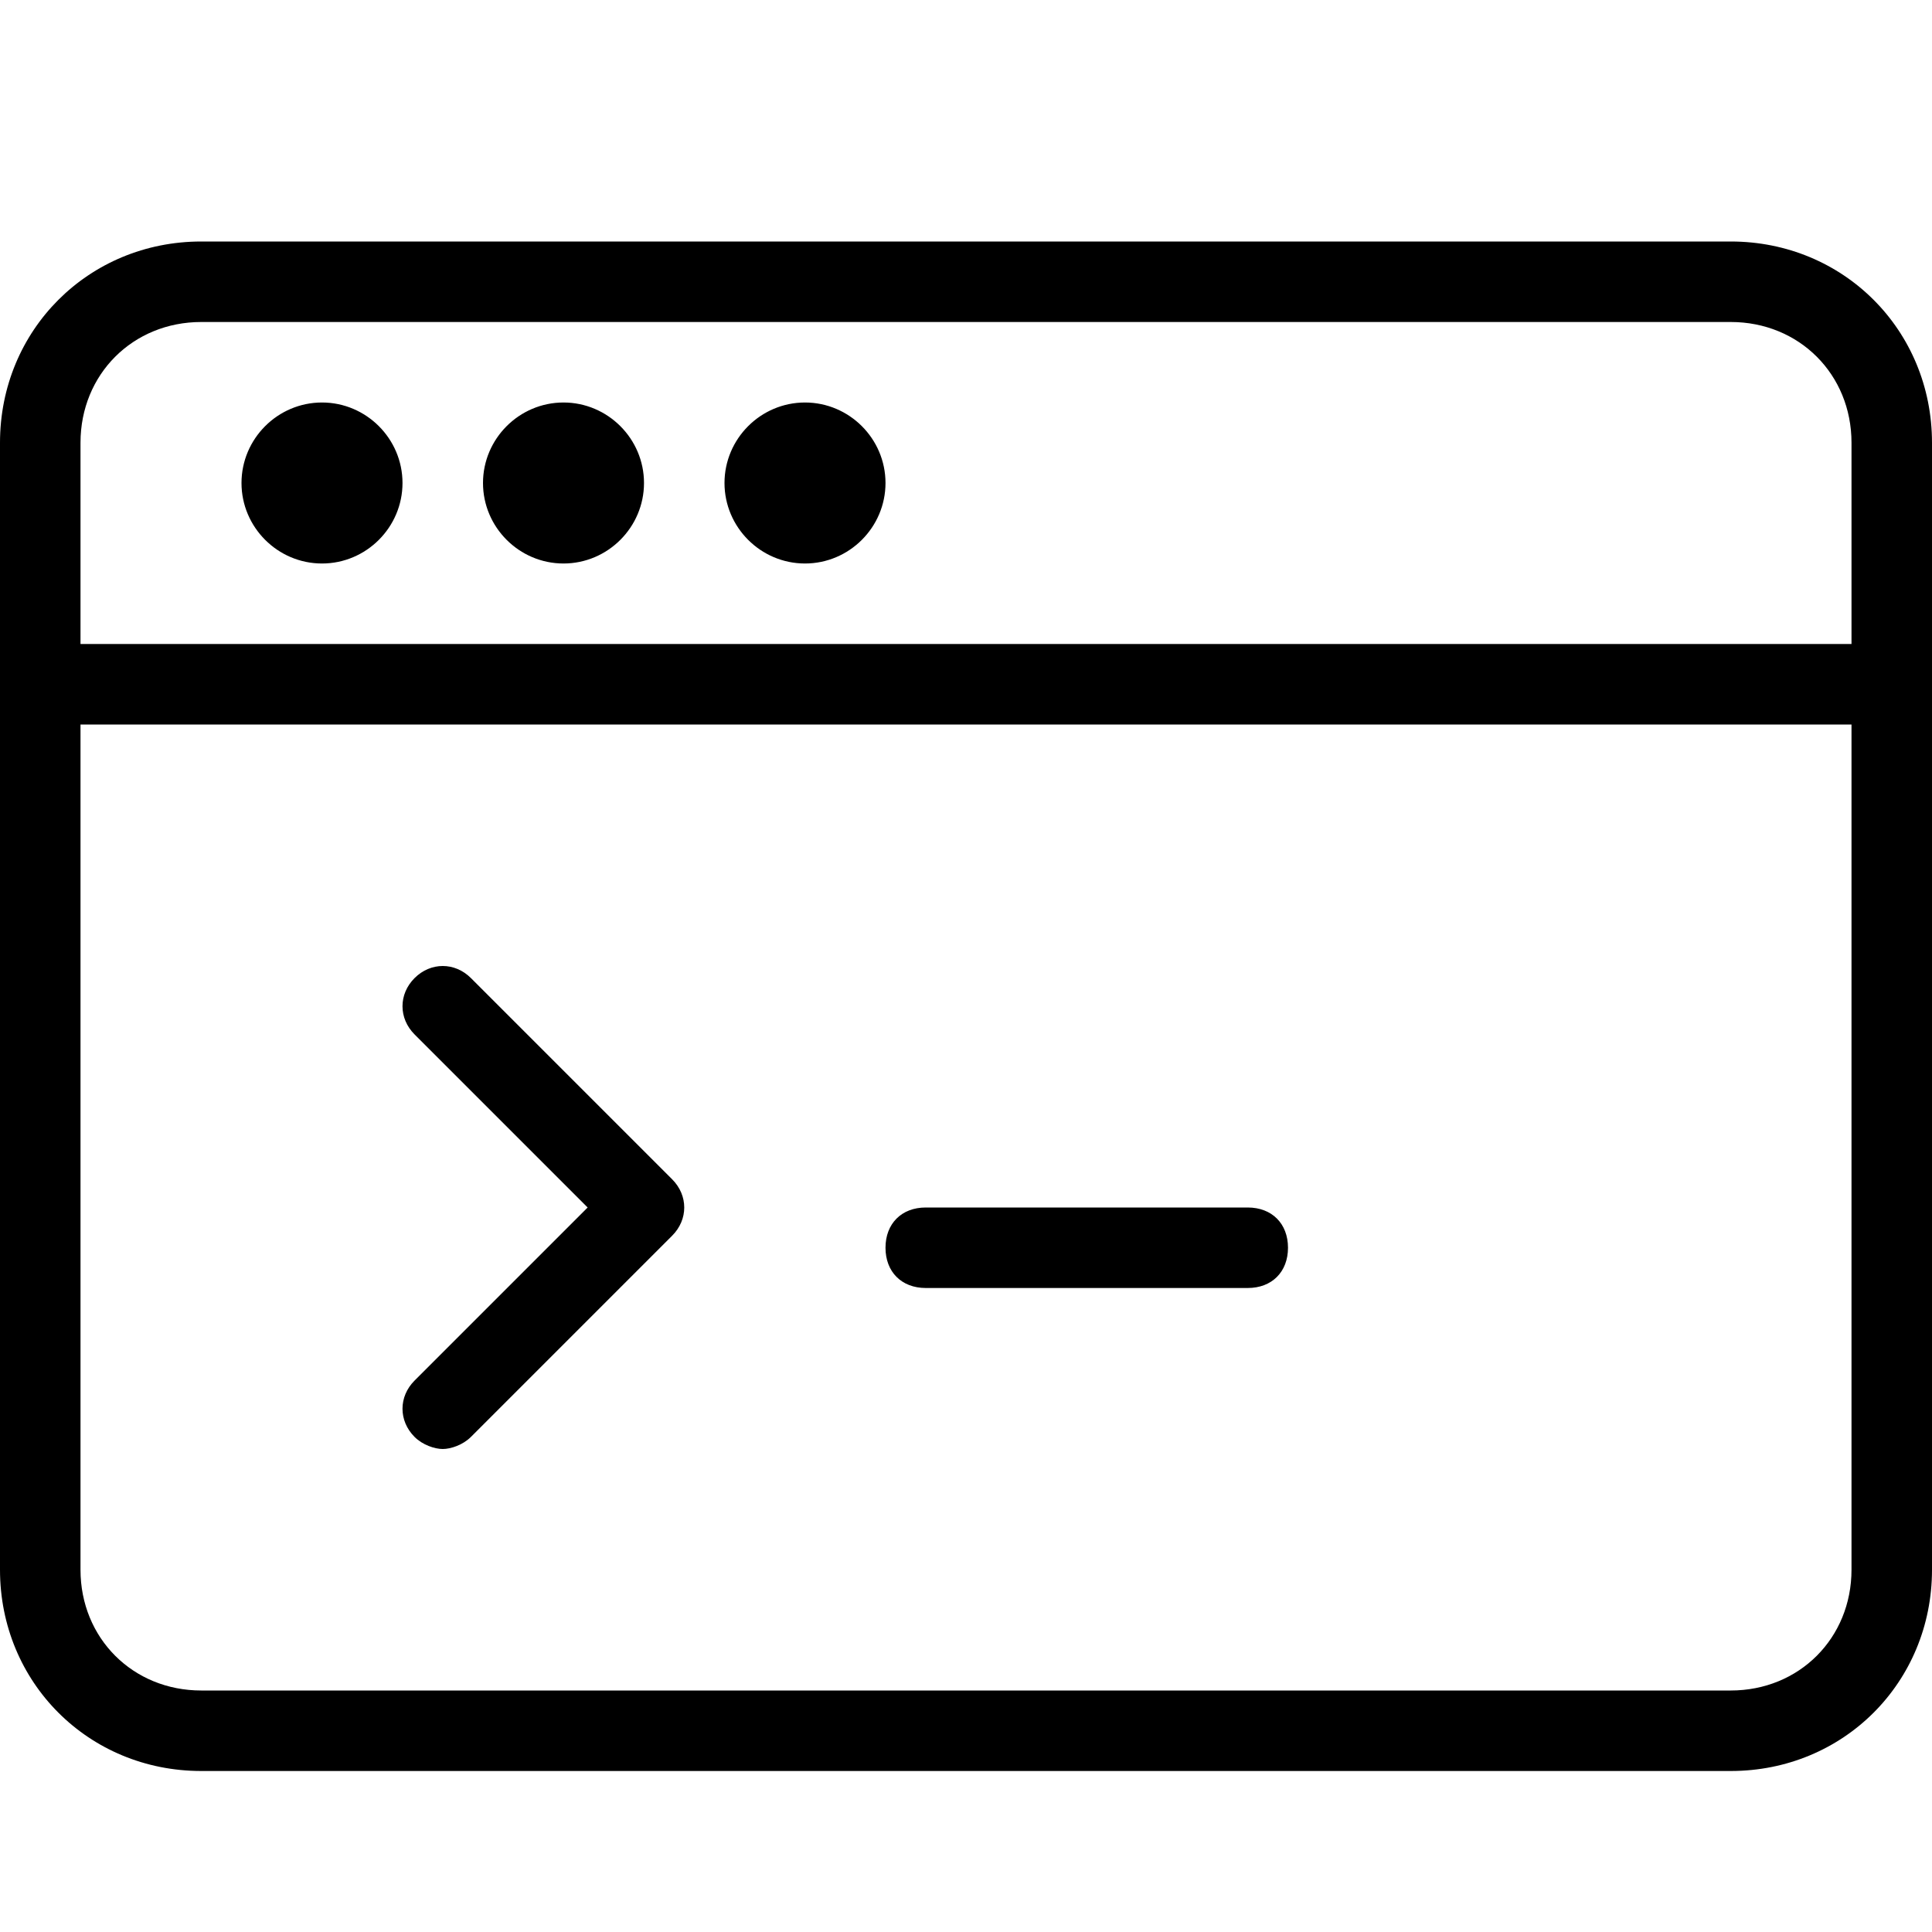 <?xml version="1.0" encoding="utf-8"?>
<!-- Generator: Adobe Illustrator 19.2.1, SVG Export Plug-In . SVG Version: 6.00 Build 0)  -->
<!DOCTYPE svg PUBLIC "-//W3C//DTD SVG 1.1//EN" "http://www.w3.org/Graphics/SVG/1.1/DTD/svg11.dtd">
<svg version="1.1" id="Layer_1" xmlns="http://www.w3.org/2000/svg" xmlns:xlink="http://www.w3.org/1999/xlink" x="0px" y="0px"
	 viewBox="0 0 48 48" enable-background="new 0 0 48 48" xml:space="preserve">
<path d="M43,6H5c-2.8,0-5,2.2-5,5v28c0,2.8,2.2,5,5,5h38c2.8,0,5-2.2,5-5V11C48,8.2,45.8,6,43,6z M5,8h38c1.7,0,3,1.3,3,3v5H2v-5
	C2,9.3,3.3,8,5,8z M43,42H5c-1.7,0-3-1.3-3-3V18h44v21C46,40.7,44.7,42,43,42z M8,14c1.1,0,2-0.9,2-2s-0.9-2-2-2s-2,0.9-2,2
	S6.9,14,8,14z M14,14c1.1,0,2-0.9,2-2s-0.9-2-2-2s-2,0.9-2,2S12.9,14,14,14z M20,14c1.1,0,2-0.9,2-2s-0.9-2-2-2s-2,0.9-2,2
	S18.9,14,20,14z M11.7,24.3c-0.4-0.4-1-0.4-1.4,0s-0.4,1,0,1.4l4.3,4.3l-4.3,4.3c-0.4,0.4-0.4,1,0,1.4c0.2,0.2,0.5,0.3,0.7,0.3
	s0.5-0.1,0.7-0.3l5-5c0.4-0.4,0.4-1,0-1.4L11.7,24.3z M31,30h-8c-0.6,0-1,0.4-1,1s0.4,1,1,1h8c0.6,0,1-0.4,1-1S31.6,30,31,30z"/>
</svg>
